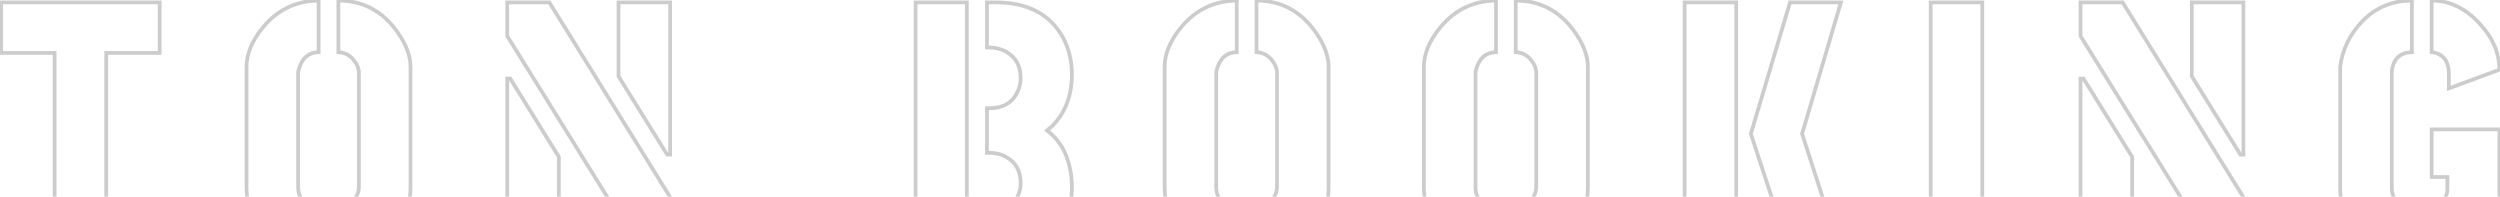 <svg width="1334" height="105" viewBox="0 0 1334 105" fill="none" xmlns="http://www.w3.org/2000/svg">
<mask id="path-1-outside-1_16006_25472" maskUnits="userSpaceOnUse" x="-0.5" y="-1" width="1336" height="141" fill="black">
<rect fill="white" x="-0.5" y="-1" width="1336" height="141"/>
<path d="M0.621 28.234V1.281H85.191V28.234H56.676V138H29.137V28.234H0.621ZM131.543 99.914V35.656C131.543 28.755 134.473 21.724 140.332 14.562C148.145 5.188 158.04 0.435 170.02 0.305V27.844C164.681 27.974 161.165 30.969 159.473 36.828C159.212 37.74 159.082 38.391 159.082 38.781V99.914C159.082 105.253 162.012 108.898 167.871 110.852C168.783 111.112 169.434 111.242 169.824 111.242V138.977C162.402 138.977 154.98 136.307 147.559 130.969C137.012 123.156 131.673 112.805 131.543 99.914ZM180.566 138.977V111.242C182.65 111.242 184.993 110.135 187.598 107.922C190.072 105.708 191.374 103.039 191.504 99.914V38.781C191.504 36.438 190.397 33.964 188.184 31.359C186.1 29.146 183.561 27.974 180.566 27.844V0.305C193.717 0.305 204.264 5.969 212.207 17.297C216.764 23.807 219.043 29.927 219.043 35.656V99.914C219.043 114.367 212.598 125.435 199.707 133.117C192.936 137.023 186.556 138.977 180.566 138.977ZM270.668 138V41.906H272.23L298.207 83.703V138H270.668ZM270.668 19.25V1.281H293.129L357.582 105.188V138H344.496L270.668 19.25ZM330.043 40.734V1.281H357.582V82.531H356.02L330.043 40.734ZM488.566 138V1.281H515.91V138H488.566ZM526.652 138V113.977H527.629C535.441 113.977 540.65 110.721 543.254 104.211C544.165 102.128 544.621 99.979 544.621 97.766C544.621 91.255 542.017 86.568 536.809 83.703C534.204 82.271 531.34 81.555 528.215 81.555H526.652V57.727H528.215C535.507 57.727 540.52 54.602 543.254 48.352C544.165 46.138 544.621 43.859 544.621 41.516C544.621 35.135 541.952 30.448 536.613 27.453C533.879 26.021 530.884 25.305 527.629 25.305H526.652V1.281H531.34C548.267 1.281 560.181 7.466 567.082 19.836C570.337 25.826 571.965 32.401 571.965 39.562C571.965 50.891 568.514 60.07 561.613 67.102C560.572 68.013 559.595 68.859 558.684 69.641C566.236 75.24 570.598 83.768 571.77 95.227C571.9 96.789 571.965 98.287 571.965 99.719C571.965 112.349 567.538 122.245 558.684 129.406C551.392 135.135 542.277 138 531.34 138H526.652ZM621.441 99.914V35.656C621.441 28.755 624.371 21.724 630.23 14.562C638.043 5.188 647.939 0.435 659.918 0.305V27.844C654.579 27.974 651.064 30.969 649.371 36.828C649.111 37.74 648.98 38.391 648.98 38.781V99.914C648.98 105.253 651.91 108.898 657.77 110.852C658.681 111.112 659.332 111.242 659.723 111.242V138.977C652.301 138.977 644.879 136.307 637.457 130.969C626.91 123.156 621.572 112.805 621.441 99.914ZM670.465 138.977V111.242C672.548 111.242 674.892 110.135 677.496 107.922C679.97 105.708 681.272 103.039 681.402 99.914V38.781C681.402 36.438 680.296 33.964 678.082 31.359C675.999 29.146 673.46 27.974 670.465 27.844V0.305C683.616 0.305 694.163 5.969 702.105 17.297C706.663 23.807 708.941 29.927 708.941 35.656V99.914C708.941 114.367 702.496 125.435 689.605 133.117C682.835 137.023 676.454 138.977 670.465 138.977ZM759.785 99.914V35.656C759.785 28.755 762.715 21.724 768.574 14.562C776.387 5.188 786.283 0.435 798.262 0.305V27.844C792.923 27.974 789.408 30.969 787.715 36.828C787.454 37.74 787.324 38.391 787.324 38.781V99.914C787.324 105.253 790.254 108.898 796.113 110.852C797.025 111.112 797.676 111.242 798.066 111.242V138.977C790.645 138.977 783.223 136.307 775.801 130.969C765.254 123.156 759.915 112.805 759.785 99.914ZM808.809 138.977V111.242C810.892 111.242 813.236 110.135 815.84 107.922C818.314 105.708 819.616 103.039 819.746 99.914V38.781C819.746 36.438 818.639 33.964 816.426 31.359C814.342 29.146 811.803 27.974 808.809 27.844V0.305C821.96 0.305 832.507 5.969 840.449 17.297C845.007 23.807 847.285 29.927 847.285 35.656V99.914C847.285 114.367 840.84 125.435 827.949 133.117C821.178 137.023 814.798 138.977 808.809 138.977ZM898.91 138V1.281H926.449V138H898.91ZM934.262 71.398L955.16 1.281H982.309L961.605 71.398L983.09 138H956.137L934.262 71.398ZM1030.22 138V1.281H1057.76V138H1030.22ZM1110.17 138V41.906H1111.73L1137.71 83.703V138H1110.17ZM1110.17 19.25V1.281H1132.63L1197.08 105.188V138H1184L1110.17 19.25ZM1169.54 40.734V1.281H1197.08V82.531H1195.52L1169.54 40.734ZM1248.71 100.5V35.656C1249.88 26.412 1253.85 18.273 1260.62 11.242C1267.78 3.951 1276.57 0.305 1286.99 0.305V27.844C1281.39 27.974 1277.94 30.643 1276.64 35.852C1276.38 37.023 1276.25 38 1276.25 38.781V100.5C1276.38 105.839 1279.37 109.354 1285.23 111.047C1286.01 111.307 1286.6 111.438 1286.99 111.438V138.977C1279.44 138.977 1271.88 136.307 1264.33 130.969C1254.05 123.417 1248.84 113.26 1248.71 100.5ZM1297.54 138.977V111.438C1298.97 111.438 1300.79 110.266 1303 107.922C1304.96 105.708 1305.93 103.365 1305.93 100.891V94.445H1297.54V69.055H1333.67V103.625C1333.67 111.698 1329.5 119.641 1321.17 127.453C1313.23 135.005 1305.35 138.846 1297.54 138.977ZM1297.54 27.844V0.305C1307.17 0.305 1315.76 4.471 1323.32 12.805C1330.22 20.227 1333.67 28.365 1333.67 37.219L1306.71 47.18V39.562C1306.71 33.443 1304.37 29.667 1299.68 28.234C1298.9 27.974 1298.19 27.844 1297.54 27.844Z"/>
</mask>
<path d="M0.621 28.234H-0.379V29.234H0.621V28.234ZM0.621 1.281V0.281H-0.379V1.281H0.621ZM85.191 1.281H86.191V0.281H85.191V1.281ZM85.191 28.234V29.234H86.191V28.234H85.191ZM56.676 28.234V27.234H55.676V28.234H56.676ZM56.676 138V139H57.676V138H56.676ZM29.137 138H28.137V139H29.137V138ZM29.137 28.234H30.137V27.234H29.137V28.234ZM1.621 28.234V1.281H-0.379V28.234H1.621ZM0.621 2.281H85.191V0.281H0.621V2.281ZM84.191 1.281V28.234H86.191V1.281H84.191ZM85.191 27.234H56.676V29.234H85.191V27.234ZM55.676 28.234V138H57.676V28.234H55.676ZM56.676 137H29.137V139H56.676V137ZM30.137 138V28.234H28.137V138H30.137ZM29.137 27.234H0.621V29.234H29.137V27.234ZM131.543 99.914H130.543L130.543 99.924L131.543 99.914ZM140.332 14.562L139.564 13.922L139.558 13.929L140.332 14.562ZM170.02 0.305H171.02V-0.706L170.009 -0.695L170.02 0.305ZM170.02 27.844L170.044 28.843L171.02 28.82V27.844H170.02ZM159.473 36.828L158.512 36.551L158.511 36.553L159.473 36.828ZM167.871 110.852L167.555 111.8L167.575 111.807L167.596 111.813L167.871 110.852ZM169.824 111.242H170.824V110.242H169.824V111.242ZM169.824 138.977V139.977H170.824V138.977H169.824ZM147.559 130.969L146.963 131.772L146.975 131.781L147.559 130.969ZM180.566 138.977H179.566V139.977H180.566V138.977ZM180.566 111.242V110.242H179.566V111.242H180.566ZM187.598 107.922L188.245 108.684L188.255 108.676L188.264 108.667L187.598 107.922ZM191.504 99.914L192.503 99.956L192.504 99.935V99.914H191.504ZM188.184 31.359L188.946 30.712L188.929 30.692L188.912 30.674L188.184 31.359ZM180.566 27.844H179.566V28.801L180.523 28.843L180.566 27.844ZM180.566 0.305V-0.695H179.566V0.305H180.566ZM212.207 17.297L213.026 16.723L213.026 16.723L212.207 17.297ZM199.707 133.117L200.207 133.983L200.213 133.98L200.219 133.976L199.707 133.117ZM132.543 99.914V35.656H130.543V99.914H132.543ZM132.543 35.656C132.543 29.054 135.343 22.239 141.106 15.196L139.558 13.929C133.602 21.208 130.543 28.456 130.543 35.656H132.543ZM141.1 15.203C148.729 6.048 158.35 1.432 170.03 1.305L170.009 -0.695C157.73 -0.562 147.56 4.327 139.564 13.922L141.1 15.203ZM169.02 0.305V27.844H171.02V0.305H169.02ZM169.995 26.844C167.134 26.914 164.689 27.758 162.73 29.426C160.782 31.086 159.396 33.492 158.512 36.551L160.433 37.106C161.242 34.305 162.46 32.284 164.027 30.949C165.584 29.623 167.566 28.904 170.044 28.843L169.995 26.844ZM158.511 36.553C158.251 37.463 158.082 38.236 158.082 38.781H160.082C160.082 38.546 160.173 38.016 160.434 37.103L158.511 36.553ZM158.082 38.781V99.914H160.082V38.781H158.082ZM158.082 99.914C158.082 102.777 158.872 105.253 160.5 107.279C162.118 109.292 164.5 110.782 167.555 111.8L168.187 109.903C165.383 108.968 163.37 107.658 162.059 106.026C160.757 104.405 160.082 102.389 160.082 99.914H158.082ZM167.596 111.813C168.506 112.073 169.279 112.242 169.824 112.242V110.242C169.589 110.242 169.059 110.151 168.146 109.89L167.596 111.813ZM168.824 111.242V138.977H170.824V111.242H168.824ZM169.824 137.977C162.656 137.977 155.434 135.402 148.143 130.157L146.975 131.781C154.527 137.213 162.148 139.977 169.824 139.977V137.977ZM148.154 130.165C137.853 122.535 132.67 112.475 132.543 99.904L130.543 99.924C130.676 113.135 136.17 123.777 146.963 131.772L148.154 130.165ZM181.566 138.977V111.242H179.566V138.977H181.566ZM180.566 112.242C182.998 112.242 185.568 110.959 188.245 108.684L186.95 107.16C184.419 109.311 182.302 110.242 180.566 110.242V112.242ZM188.264 108.667C190.926 106.286 192.361 103.368 192.503 99.956L190.505 99.872C190.387 102.71 189.217 105.131 186.931 107.177L188.264 108.667ZM192.504 99.914V38.781H190.504V99.914H192.504ZM192.504 38.781C192.504 36.112 191.244 33.416 188.946 30.712L187.422 32.007C189.55 34.511 190.504 36.763 190.504 38.781H192.504ZM188.912 30.674C186.653 28.274 183.869 26.986 180.61 26.845L180.523 28.843C183.253 28.962 185.548 30.018 187.455 32.045L188.912 30.674ZM181.566 27.844V0.305H179.566V27.844H181.566ZM180.566 1.305C193.372 1.305 203.621 6.793 211.388 17.871L213.026 16.723C204.907 5.144 194.063 -0.695 180.566 -0.695V1.305ZM211.388 17.87C215.872 24.276 218.043 30.198 218.043 35.656H220.043C220.043 29.656 217.657 23.339 213.026 16.723L211.388 17.87ZM218.043 35.656V99.914H220.043V35.656H218.043ZM218.043 99.914C218.043 113.999 211.797 124.748 199.195 132.258L200.219 133.976C213.398 126.122 220.043 114.736 220.043 99.914H218.043ZM199.207 132.251C192.543 136.096 186.335 137.977 180.566 137.977V139.977C186.777 139.977 193.329 137.951 200.207 133.983L199.207 132.251ZM270.668 138H269.668V139H270.668V138ZM270.668 41.906V40.906H269.668V41.906H270.668ZM272.23 41.906L273.08 41.378L272.786 40.906H272.23V41.906ZM298.207 83.703H299.207V83.418L299.056 83.175L298.207 83.703ZM298.207 138V139H299.207V138H298.207ZM270.668 19.25H269.668V19.535L269.819 19.778L270.668 19.25ZM270.668 1.281V0.281H269.668V1.281H270.668ZM293.129 1.281L293.979 0.754L293.685 0.281H293.129V1.281ZM357.582 105.188H358.582V104.903L358.432 104.66L357.582 105.188ZM357.582 138V139H358.582V138H357.582ZM344.496 138L343.647 138.528L343.94 139H344.496V138ZM330.043 40.734H329.043V41.02L329.194 41.262L330.043 40.734ZM330.043 1.281V0.281H329.043V1.281H330.043ZM357.582 1.281H358.582V0.281H357.582V1.281ZM357.582 82.531V83.531H358.582V82.531H357.582ZM356.02 82.531L355.17 83.059L355.464 83.531H356.02V82.531ZM271.668 138V41.906H269.668V138H271.668ZM270.668 42.906H272.23V40.906H270.668V42.906ZM271.381 42.434L297.358 84.231L299.056 83.175L273.08 41.378L271.381 42.434ZM297.207 83.703V138H299.207V83.703H297.207ZM298.207 137H270.668V139H298.207V137ZM271.668 19.25V1.281H269.668V19.25H271.668ZM270.668 2.281H293.129V0.281H270.668V2.281ZM292.279 1.808L356.732 105.715L358.432 104.66L293.979 0.754L292.279 1.808ZM356.582 105.188V138H358.582V105.188H356.582ZM357.582 137H344.496V139H357.582V137ZM345.345 137.472L271.517 18.722L269.819 19.778L343.647 138.528L345.345 137.472ZM331.043 40.734V1.281H329.043V40.734H331.043ZM330.043 2.281H357.582V0.281H330.043V2.281ZM356.582 1.281V82.531H358.582V1.281H356.582ZM357.582 81.531H356.02V83.531H357.582V81.531ZM356.869 82.003L330.892 40.206L329.194 41.262L355.17 83.059L356.869 82.003ZM488.566 138H487.566V139H488.566V138ZM488.566 1.281V0.281H487.566V1.281H488.566ZM515.91 1.281H516.91V0.281H515.91V1.281ZM515.91 138V139H516.91V138H515.91ZM526.652 138H525.652V139H526.652V138ZM526.652 113.977V112.977H525.652V113.977H526.652ZM543.254 104.211L542.338 103.81L542.331 103.825L542.325 103.84L543.254 104.211ZM526.652 81.555H525.652V82.555H526.652V81.555ZM526.652 57.727V56.727H525.652V57.727H526.652ZM543.254 48.352L544.17 48.752L544.174 48.742L544.179 48.732L543.254 48.352ZM536.613 27.453L537.103 26.581L537.09 26.574L537.077 26.567L536.613 27.453ZM526.652 25.305H525.652V26.305H526.652V25.305ZM526.652 1.281V0.281H525.652V1.281H526.652ZM567.082 19.836L567.961 19.358L567.955 19.349L567.082 19.836ZM561.613 67.102L562.272 67.854L562.3 67.829L562.327 67.802L561.613 67.102ZM558.684 69.641L558.033 68.881L557.081 69.697L558.088 70.444L558.684 69.641ZM571.77 95.227L572.766 95.144L572.765 95.134L572.764 95.125L571.77 95.227ZM558.684 129.406L559.301 130.193L559.312 130.184L558.684 129.406ZM489.566 138V1.281H487.566V138H489.566ZM488.566 2.281H515.91V0.281H488.566V2.281ZM514.91 1.281V138H516.91V1.281H514.91ZM515.91 137H488.566V139H515.91V137ZM527.652 138V113.977H525.652V138H527.652ZM526.652 114.977H527.629V112.977H526.652V114.977ZM527.629 114.977C531.672 114.977 535.123 114.134 537.925 112.383C540.734 110.627 542.813 108.006 544.182 104.582L542.325 103.84C541.091 106.927 539.264 109.188 536.865 110.687C534.457 112.192 531.398 112.977 527.629 112.977V114.977ZM544.17 104.612C545.135 102.406 545.621 100.121 545.621 97.766H543.621C543.621 99.837 543.195 101.85 542.338 103.81L544.17 104.612ZM545.621 97.766C545.621 90.933 542.854 85.887 537.291 82.827L536.327 84.579C541.18 87.249 543.621 91.577 543.621 97.766H545.621ZM537.291 82.827C534.531 81.309 531.499 80.555 528.215 80.555V82.555C531.18 82.555 533.878 83.233 536.327 84.579L537.291 82.827ZM528.215 80.555H526.652V82.555H528.215V80.555ZM527.652 81.555V57.727H525.652V81.555H527.652ZM526.652 58.727H528.215V56.727H526.652V58.727ZM528.215 58.727C532.004 58.727 535.274 57.914 537.972 56.231C540.676 54.546 542.735 52.033 544.17 48.752L542.338 47.951C541.039 50.92 539.224 53.094 536.914 54.534C534.6 55.977 531.717 56.727 528.215 56.727V58.727ZM544.179 48.732C545.139 46.401 545.621 43.993 545.621 41.516H543.621C543.621 43.726 543.192 45.875 542.329 47.971L544.179 48.732ZM545.621 41.516C545.621 34.793 542.773 29.762 537.103 26.581L536.124 28.325C541.131 31.134 543.621 35.478 543.621 41.516H545.621ZM537.077 26.567C534.192 25.056 531.037 24.305 527.629 24.305V26.305C530.732 26.305 533.566 26.986 536.149 28.339L537.077 26.567ZM527.629 24.305H526.652V26.305H527.629V24.305ZM527.652 25.305V1.281H525.652V25.305H527.652ZM526.652 2.281H531.34V0.281H526.652V2.281ZM531.34 2.281C547.989 2.281 559.522 8.337 566.209 20.323L567.955 19.349C560.84 6.595 548.545 0.281 531.34 0.281V2.281ZM566.203 20.314C569.375 26.149 570.965 32.559 570.965 39.562H572.965C572.965 32.243 571.3 25.502 567.961 19.358L566.203 20.314ZM570.965 39.562C570.965 50.671 567.589 59.585 560.9 66.401L562.327 67.802C569.439 60.556 572.965 51.11 572.965 39.562H570.965ZM560.955 66.349C559.915 67.258 558.941 68.103 558.033 68.881L559.334 70.4C560.249 69.616 561.228 68.767 562.272 67.854L560.955 66.349ZM558.088 70.444C565.365 75.839 569.625 84.082 570.775 95.328L572.764 95.125C571.571 83.455 567.107 74.64 559.279 68.837L558.088 70.444ZM570.773 95.31C570.901 96.847 570.965 98.317 570.965 99.719H572.965C572.965 98.256 572.898 96.731 572.766 95.144L570.773 95.31ZM570.965 99.719C570.965 112.084 566.647 121.679 558.055 128.629L559.312 130.184C568.429 122.81 572.965 112.613 572.965 99.719H570.965ZM558.066 128.62C550.981 134.187 542.095 137 531.34 137V139C542.46 139 551.803 136.084 559.301 130.193L558.066 128.62ZM531.34 137H526.652V139H531.34V137ZM621.441 99.914H620.441L620.441 99.924L621.441 99.914ZM630.23 14.562L629.462 13.922L629.456 13.929L630.23 14.562ZM659.918 0.305H660.918V-0.706L659.907 -0.695L659.918 0.305ZM659.918 27.844L659.942 28.843L660.918 28.82V27.844H659.918ZM649.371 36.828L648.41 36.551L648.41 36.553L649.371 36.828ZM657.77 110.852L657.453 111.8L657.474 111.807L657.495 111.813L657.77 110.852ZM659.723 111.242H660.723V110.242H659.723V111.242ZM659.723 138.977V139.977H660.723V138.977H659.723ZM637.457 130.969L636.862 131.772L636.873 131.781L637.457 130.969ZM670.465 138.977H669.465V139.977H670.465V138.977ZM670.465 111.242V110.242H669.465V111.242H670.465ZM677.496 107.922L678.144 108.684L678.153 108.676L678.163 108.667L677.496 107.922ZM681.402 99.914L682.401 99.956L682.402 99.935V99.914H681.402ZM678.082 31.359L678.844 30.712L678.828 30.692L678.81 30.674L678.082 31.359ZM670.465 27.844H669.465V28.801L670.421 28.843L670.465 27.844ZM670.465 0.305V-0.695H669.465V0.305H670.465ZM702.105 17.297L702.925 16.723L702.924 16.723L702.105 17.297ZM689.605 133.117L690.105 133.983L690.111 133.98L690.117 133.976L689.605 133.117ZM622.441 99.914V35.656H620.441V99.914H622.441ZM622.441 35.656C622.441 29.054 625.241 22.239 631.004 15.196L629.456 13.929C623.501 21.208 620.441 28.456 620.441 35.656H622.441ZM630.999 15.203C638.628 6.048 648.249 1.432 659.929 1.305L659.907 -0.695C647.629 -0.562 637.458 4.327 629.462 13.922L630.999 15.203ZM658.918 0.305V27.844H660.918V0.305H658.918ZM659.894 26.844C657.033 26.914 654.588 27.758 652.629 29.426C650.681 31.086 649.294 33.492 648.41 36.551L650.332 37.106C651.141 34.305 652.358 32.284 653.926 30.949C655.482 29.623 657.465 28.904 659.942 28.843L659.894 26.844ZM648.41 36.553C648.15 37.463 647.98 38.236 647.98 38.781H649.98C649.98 38.546 650.072 38.016 650.333 37.103L648.41 36.553ZM647.98 38.781V99.914H649.98V38.781H647.98ZM647.98 99.914C647.98 102.777 648.771 105.253 650.398 107.279C652.016 109.292 654.399 110.782 657.453 111.8L658.086 109.903C655.281 108.968 653.269 107.658 651.957 106.026C650.655 104.405 649.98 102.389 649.98 99.914H647.98ZM657.495 111.813C658.405 112.073 659.177 112.242 659.723 112.242V110.242C659.487 110.242 658.957 110.151 658.044 109.89L657.495 111.813ZM658.723 111.242V138.977H660.723V111.242H658.723ZM659.723 137.977C652.555 137.977 645.333 135.402 638.041 130.157L636.873 131.781C644.425 137.213 652.047 139.977 659.723 139.977V137.977ZM638.052 130.165C627.752 122.535 622.568 112.475 622.441 99.904L620.441 99.924C620.575 113.135 626.069 123.777 636.862 131.772L638.052 130.165ZM671.465 138.977V111.242H669.465V138.977H671.465ZM670.465 112.242C672.896 112.242 675.467 110.959 678.144 108.684L676.848 107.16C674.317 109.311 672.2 110.242 670.465 110.242V112.242ZM678.163 108.667C680.824 106.286 682.259 103.368 682.401 99.956L680.403 99.872C680.285 102.71 679.116 105.131 676.829 107.177L678.163 108.667ZM682.402 99.914V38.781H680.402V99.914H682.402ZM682.402 38.781C682.402 36.112 681.142 33.416 678.844 30.712L677.32 32.007C679.449 34.511 680.402 36.763 680.402 38.781H682.402ZM678.81 30.674C676.551 28.274 673.768 26.986 670.508 26.845L670.421 28.843C673.152 28.962 675.446 30.018 677.354 32.045L678.81 30.674ZM671.465 27.844V0.305H669.465V27.844H671.465ZM670.465 1.305C683.27 1.305 693.52 6.793 701.287 17.871L702.924 16.723C694.806 5.144 683.961 -0.695 670.465 -0.695V1.305ZM701.286 17.87C705.77 24.276 707.941 30.198 707.941 35.656H709.941C709.941 29.656 707.555 23.339 702.925 16.723L701.286 17.87ZM707.941 35.656V99.914H709.941V35.656H707.941ZM707.941 99.914C707.941 113.999 701.696 124.748 689.094 132.258L690.117 133.976C703.297 126.122 709.941 114.736 709.941 99.914H707.941ZM689.106 132.251C682.442 136.096 676.233 137.977 670.465 137.977V139.977C676.676 139.977 683.228 137.951 690.105 133.983L689.106 132.251ZM759.785 99.914H758.785L758.785 99.924L759.785 99.914ZM768.574 14.562L767.806 13.922L767.8 13.929L768.574 14.562ZM798.262 0.305H799.262V-0.706L798.251 -0.695L798.262 0.305ZM798.262 27.844L798.286 28.843L799.262 28.82V27.844H798.262ZM787.715 36.828L786.754 36.551L786.753 36.553L787.715 36.828ZM796.113 110.852L795.797 111.8L795.818 111.807L795.839 111.813L796.113 110.852ZM798.066 111.242H799.066V110.242H798.066V111.242ZM798.066 138.977V139.977H799.066V138.977H798.066ZM775.801 130.969L775.206 131.772L775.217 131.781L775.801 130.969ZM808.809 138.977H807.809V139.977H808.809V138.977ZM808.809 111.242V110.242H807.809V111.242H808.809ZM815.84 107.922L816.487 108.684L816.497 108.676L816.507 108.667L815.84 107.922ZM819.746 99.914L820.745 99.956L820.746 99.935V99.914H819.746ZM816.426 31.359L817.188 30.712L817.171 30.692L817.154 30.674L816.426 31.359ZM808.809 27.844H807.809V28.801L808.765 28.843L808.809 27.844ZM808.809 0.305V-0.695H807.809V0.305H808.809ZM840.449 17.297L841.268 16.723L841.268 16.723L840.449 17.297ZM827.949 133.117L828.449 133.983L828.455 133.98L828.461 133.976L827.949 133.117ZM760.785 99.914V35.656H758.785V99.914H760.785ZM760.785 35.656C760.785 29.054 763.585 22.239 769.348 15.196L767.8 13.929C761.845 21.208 758.785 28.456 758.785 35.656H760.785ZM769.342 15.203C776.971 6.048 786.593 1.432 798.273 1.305L798.251 -0.695C785.972 -0.562 775.802 4.327 767.806 13.922L769.342 15.203ZM797.262 0.305V27.844H799.262V0.305H797.262ZM798.237 26.844C795.376 26.914 792.932 27.758 790.973 29.426C789.025 31.086 787.638 33.492 786.754 36.551L788.676 37.106C789.485 34.305 790.702 32.284 792.27 30.949C793.826 29.623 795.808 28.904 798.286 28.843L798.237 26.844ZM786.753 36.553C786.493 37.463 786.324 38.236 786.324 38.781H788.324C788.324 38.546 788.415 38.016 788.676 37.103L786.753 36.553ZM786.324 38.781V99.914H788.324V38.781H786.324ZM786.324 99.914C786.324 102.777 787.115 105.253 788.742 107.279C790.36 109.292 792.742 110.782 795.797 111.8L796.43 109.903C793.625 108.968 791.613 107.658 790.301 106.026C788.999 104.405 788.324 102.389 788.324 99.914H786.324ZM795.839 111.813C796.748 112.073 797.521 112.242 798.066 112.242V110.242C797.831 110.242 797.301 110.151 796.388 109.89L795.839 111.813ZM797.066 111.242V138.977H799.066V111.242H797.066ZM798.066 137.977C790.898 137.977 783.677 135.402 776.385 130.157L775.217 131.781C782.769 137.213 790.391 139.977 798.066 139.977V137.977ZM776.396 130.165C766.096 122.535 760.912 112.475 760.785 99.904L758.785 99.924C758.919 113.135 764.412 123.777 775.206 131.772L776.396 130.165ZM809.809 138.977V111.242H807.809V138.977H809.809ZM808.809 112.242C811.24 112.242 813.81 110.959 816.487 108.684L815.192 107.16C812.661 109.311 810.544 110.242 808.809 110.242V112.242ZM816.507 108.667C819.168 106.286 820.603 103.368 820.745 99.956L818.747 99.872C818.629 102.71 817.46 105.131 815.173 107.177L816.507 108.667ZM820.746 99.914V38.781H818.746V99.914H820.746ZM820.746 38.781C820.746 36.112 819.486 33.416 817.188 30.712L815.664 32.007C817.792 34.511 818.746 36.763 818.746 38.781H820.746ZM817.154 30.674C814.895 28.274 812.111 26.986 808.852 26.845L808.765 28.843C811.495 28.962 813.79 30.018 815.698 32.045L817.154 30.674ZM809.809 27.844V0.305H807.809V27.844H809.809ZM808.809 1.305C821.614 1.305 831.863 6.793 839.63 17.871L841.268 16.723C833.15 5.144 822.305 -0.695 808.809 -0.695V1.305ZM839.63 17.87C844.114 24.276 846.285 30.198 846.285 35.656H848.285C848.285 29.656 845.899 23.339 841.268 16.723L839.63 17.87ZM846.285 35.656V99.914H848.285V35.656H846.285ZM846.285 99.914C846.285 113.999 840.039 124.748 827.437 132.258L828.461 133.976C841.64 126.122 848.285 114.736 848.285 99.914H846.285ZM827.45 132.251C820.785 136.096 814.577 137.977 808.809 137.977V139.977C815.019 139.977 821.571 137.951 828.449 133.983L827.45 132.251ZM898.91 138H897.91V139H898.91V138ZM898.91 1.281V0.281H897.91V1.281H898.91ZM926.449 1.281H927.449V0.281H926.449V1.281ZM926.449 138V139H927.449V138H926.449ZM934.262 71.398L933.303 71.113L933.214 71.413L933.312 71.71L934.262 71.398ZM955.16 1.281V0.281H954.415L954.202 0.996L955.16 1.281ZM982.309 1.281L983.268 1.564L983.647 0.281H982.309V1.281ZM961.605 71.398L960.646 71.115L960.559 71.412L960.654 71.705L961.605 71.398ZM983.09 138V139H984.463L984.042 137.693L983.09 138ZM956.137 138L955.187 138.312L955.413 139H956.137V138ZM899.91 138V1.281H897.91V138H899.91ZM898.91 2.281H926.449V0.281H898.91V2.281ZM925.449 1.281V138H927.449V1.281H925.449ZM926.449 137H898.91V139H926.449V137ZM935.22 71.684L956.118 1.567L954.202 0.996L933.303 71.113L935.22 71.684ZM955.16 2.281H982.309V0.281H955.16V2.281ZM981.35 0.998L960.646 71.115L962.565 71.682L983.268 1.564L981.35 0.998ZM960.654 71.705L982.138 138.307L984.042 137.693L962.557 71.091L960.654 71.705ZM983.09 137H956.137V139H983.09V137ZM957.087 137.688L935.212 71.086L933.312 71.71L955.187 138.312L957.087 137.688ZM1030.22 138H1029.22V139H1030.22V138ZM1030.22 1.281V0.281H1029.22V1.281H1030.22ZM1057.76 1.281H1058.76V0.281H1057.76V1.281ZM1057.76 138V139H1058.76V138H1057.76ZM1031.22 138V1.281H1029.22V138H1031.22ZM1030.22 2.281H1057.76V0.281H1030.22V2.281ZM1056.76 1.281V138H1058.76V1.281H1056.76ZM1057.76 137H1030.22V139H1057.76V137ZM1110.17 138H1109.17V139H1110.17V138ZM1110.17 41.906V40.906H1109.17V41.906H1110.17ZM1111.73 41.906L1112.58 41.378L1112.29 40.906H1111.73V41.906ZM1137.71 83.703H1138.71V83.418L1138.56 83.175L1137.71 83.703ZM1137.71 138V139H1138.71V138H1137.71ZM1110.17 19.25H1109.17V19.535L1109.32 19.778L1110.17 19.25ZM1110.17 1.281V0.281H1109.17V1.281H1110.17ZM1132.63 1.281L1133.48 0.754L1133.19 0.281H1132.63V1.281ZM1197.08 105.188H1198.08V104.903L1197.93 104.66L1197.08 105.188ZM1197.08 138V139H1198.08V138H1197.08ZM1184 138L1183.15 138.528L1183.44 139H1184V138ZM1169.54 40.734H1168.54V41.02L1168.69 41.262L1169.54 40.734ZM1169.54 1.281V0.281H1168.54V1.281H1169.54ZM1197.08 1.281H1198.08V0.281H1197.08V1.281ZM1197.08 82.531V83.531H1198.08V82.531H1197.08ZM1195.52 82.531L1194.67 83.059L1194.96 83.531H1195.52V82.531ZM1111.17 138V41.906H1109.17V138H1111.17ZM1110.17 42.906H1111.73V40.906H1110.17V42.906ZM1110.88 42.434L1136.86 84.231L1138.56 83.175L1112.58 41.378L1110.88 42.434ZM1136.71 83.703V138H1138.71V83.703H1136.71ZM1137.71 137H1110.17V139H1137.71V137ZM1111.17 19.25V1.281H1109.17V19.25H1111.17ZM1110.17 2.281H1132.63V0.281H1110.17V2.281ZM1131.78 1.808L1196.23 105.715L1197.93 104.66L1133.48 0.754L1131.78 1.808ZM1196.08 105.188V138H1198.08V105.188H1196.08ZM1197.08 137H1184V139H1197.08V137ZM1184.85 137.472L1111.02 18.722L1109.32 19.778L1183.15 138.528L1184.85 137.472ZM1170.54 40.734V1.281H1168.54V40.734H1170.54ZM1169.54 2.281H1197.08V0.281H1169.54V2.281ZM1196.08 1.281V82.531H1198.08V1.281H1196.08ZM1197.08 81.531H1195.52V83.531H1197.08V81.531ZM1196.37 82.003L1170.39 40.206L1168.69 41.262L1194.67 83.059L1196.37 82.003ZM1248.71 100.5H1247.71V100.51L1248.71 100.5ZM1248.71 35.656L1247.71 35.531L1247.71 35.593V35.656H1248.71ZM1260.62 11.242L1259.91 10.541L1259.9 10.549L1260.62 11.242ZM1286.99 0.305H1287.99V-0.695H1286.99V0.305ZM1286.99 27.844L1287.01 28.843L1287.99 28.821V27.844H1286.99ZM1276.64 35.852L1275.67 35.609L1275.66 35.622L1275.66 35.635L1276.64 35.852ZM1276.25 100.5H1275.25V100.512L1275.25 100.524L1276.25 100.5ZM1285.23 111.047L1285.55 110.098L1285.53 110.092L1285.51 110.086L1285.23 111.047ZM1286.99 111.438H1287.99V110.438H1286.99V111.438ZM1286.99 138.977V139.977H1287.99V138.977H1286.99ZM1264.33 130.969L1263.74 131.775L1263.75 131.78L1263.75 131.785L1264.33 130.969ZM1297.54 138.977H1296.54V139.993L1297.55 139.976L1297.54 138.977ZM1297.54 111.438V110.438H1296.54V111.438H1297.54ZM1303 107.922L1303.73 108.609L1303.74 108.596L1303.75 108.583L1303 107.922ZM1305.93 94.445H1306.93V93.445H1305.93V94.445ZM1297.54 94.445H1296.54V95.445H1297.54V94.445ZM1297.54 69.055V68.055H1296.54V69.055H1297.54ZM1333.67 69.055H1334.67V68.055H1333.67V69.055ZM1321.17 127.453L1320.48 126.724L1320.48 126.728L1321.17 127.453ZM1297.54 27.844H1296.54V28.844H1297.54V27.844ZM1297.54 0.305V-0.695H1296.54V0.305H1297.54ZM1323.32 12.805L1322.58 13.476L1322.58 13.486L1323.32 12.805ZM1333.67 37.219L1334.01 38.157L1334.67 37.915V37.219H1333.67ZM1306.71 47.18H1305.71V48.615L1307.06 48.118L1306.71 47.18ZM1299.68 28.234L1299.37 29.183L1299.38 29.187L1299.39 29.191L1299.68 28.234ZM1249.71 100.5V35.656H1247.71V100.5H1249.71ZM1249.7 35.782C1250.84 26.761 1254.71 18.82 1261.34 11.936L1259.9 10.549C1252.99 17.727 1248.92 26.061 1247.71 35.531L1249.7 35.782ZM1261.33 11.943C1268.3 4.847 1276.83 1.305 1286.99 1.305V-0.695C1276.31 -0.695 1267.26 3.054 1259.91 10.541L1261.33 11.943ZM1285.99 0.305V27.844H1287.99V0.305H1285.99ZM1286.97 26.844C1284.01 26.913 1281.53 27.654 1279.59 29.152C1277.65 30.654 1276.36 32.839 1275.67 35.609L1277.61 36.094C1278.22 33.656 1279.3 31.902 1280.81 30.734C1282.33 29.563 1284.36 28.905 1287.01 28.843L1286.97 26.844ZM1275.66 35.635C1275.39 36.844 1275.25 37.899 1275.25 38.781H1277.25C1277.25 38.101 1277.36 37.203 1277.61 36.069L1275.66 35.635ZM1275.25 38.781V100.5H1277.25V38.781H1275.25ZM1275.25 100.524C1275.32 103.385 1276.16 105.83 1277.83 107.789C1279.49 109.737 1281.89 111.124 1284.95 112.008L1285.51 110.086C1282.71 109.277 1280.69 108.06 1279.35 106.492C1278.03 104.936 1277.31 102.953 1277.25 100.476L1275.25 100.524ZM1284.91 111.996C1285.71 112.261 1286.43 112.438 1286.99 112.438V110.438C1286.77 110.438 1286.31 110.354 1285.55 110.098L1284.91 111.996ZM1285.99 111.438V138.977H1287.99V111.438H1285.99ZM1286.99 137.977C1279.69 137.977 1272.33 135.399 1264.91 130.152L1263.75 131.785C1271.44 137.216 1279.19 139.977 1286.99 139.977V137.977ZM1264.92 130.163C1254.89 122.797 1249.83 112.935 1249.71 100.49L1247.71 100.51C1247.84 113.585 1253.2 124.036 1263.74 131.775L1264.92 130.163ZM1298.54 138.977V111.438H1296.54V138.977H1298.54ZM1297.54 112.438C1298.52 112.438 1299.52 112.04 1300.52 111.4C1301.52 110.754 1302.59 109.814 1303.73 108.609L1302.28 107.235C1301.2 108.374 1300.25 109.191 1299.44 109.717C1298.61 110.249 1297.98 110.438 1297.54 110.438V112.438ZM1303.75 108.583C1305.84 106.224 1306.93 103.654 1306.93 100.891H1304.93C1304.93 103.076 1304.08 105.192 1302.25 107.26L1303.75 108.583ZM1306.93 100.891V94.445H1304.93V100.891H1306.93ZM1305.93 93.445H1297.54V95.445H1305.93V93.445ZM1298.54 94.445V69.055H1296.54V94.445H1298.54ZM1297.54 70.055H1333.67V68.055H1297.54V70.055ZM1332.67 69.055V103.625H1334.67V69.055H1332.67ZM1332.67 103.625C1332.67 111.323 1328.7 119.02 1320.48 126.724L1321.85 128.183C1330.3 120.261 1334.67 112.073 1334.67 103.625H1332.67ZM1320.48 126.728C1312.64 134.177 1304.99 137.852 1297.52 137.977L1297.55 139.976C1305.7 139.841 1313.81 135.833 1321.86 128.178L1320.48 126.728ZM1298.54 27.844V0.305H1296.54V27.844H1298.54ZM1297.54 1.305C1306.84 1.305 1315.18 5.314 1322.58 13.476L1324.06 12.133C1316.35 3.629 1307.5 -0.695 1297.54 -0.695V1.305ZM1322.58 13.486C1329.34 20.751 1332.67 28.654 1332.67 37.219H1334.67C1334.67 28.075 1331.1 19.702 1324.05 12.124L1322.58 13.486ZM1333.32 36.281L1306.37 46.242L1307.06 48.118L1334.01 38.157L1333.32 36.281ZM1307.71 47.18V39.562H1305.71V47.18H1307.71ZM1307.71 39.562C1307.71 36.384 1307.11 33.709 1305.81 31.613C1304.49 29.498 1302.53 28.057 1299.98 27.278L1299.39 29.191C1301.53 29.844 1303.08 31.007 1304.11 32.668C1305.15 34.349 1305.71 36.621 1305.71 39.562H1307.71ZM1300 27.286C1299.14 27 1298.32 26.844 1297.54 26.844V28.844C1298.05 28.844 1298.66 28.948 1299.37 29.183L1300 27.286Z" fill="black" fill-opacity="0.2" mask="url(#path-1-outside-1_16006_25472)"/>
</svg>
